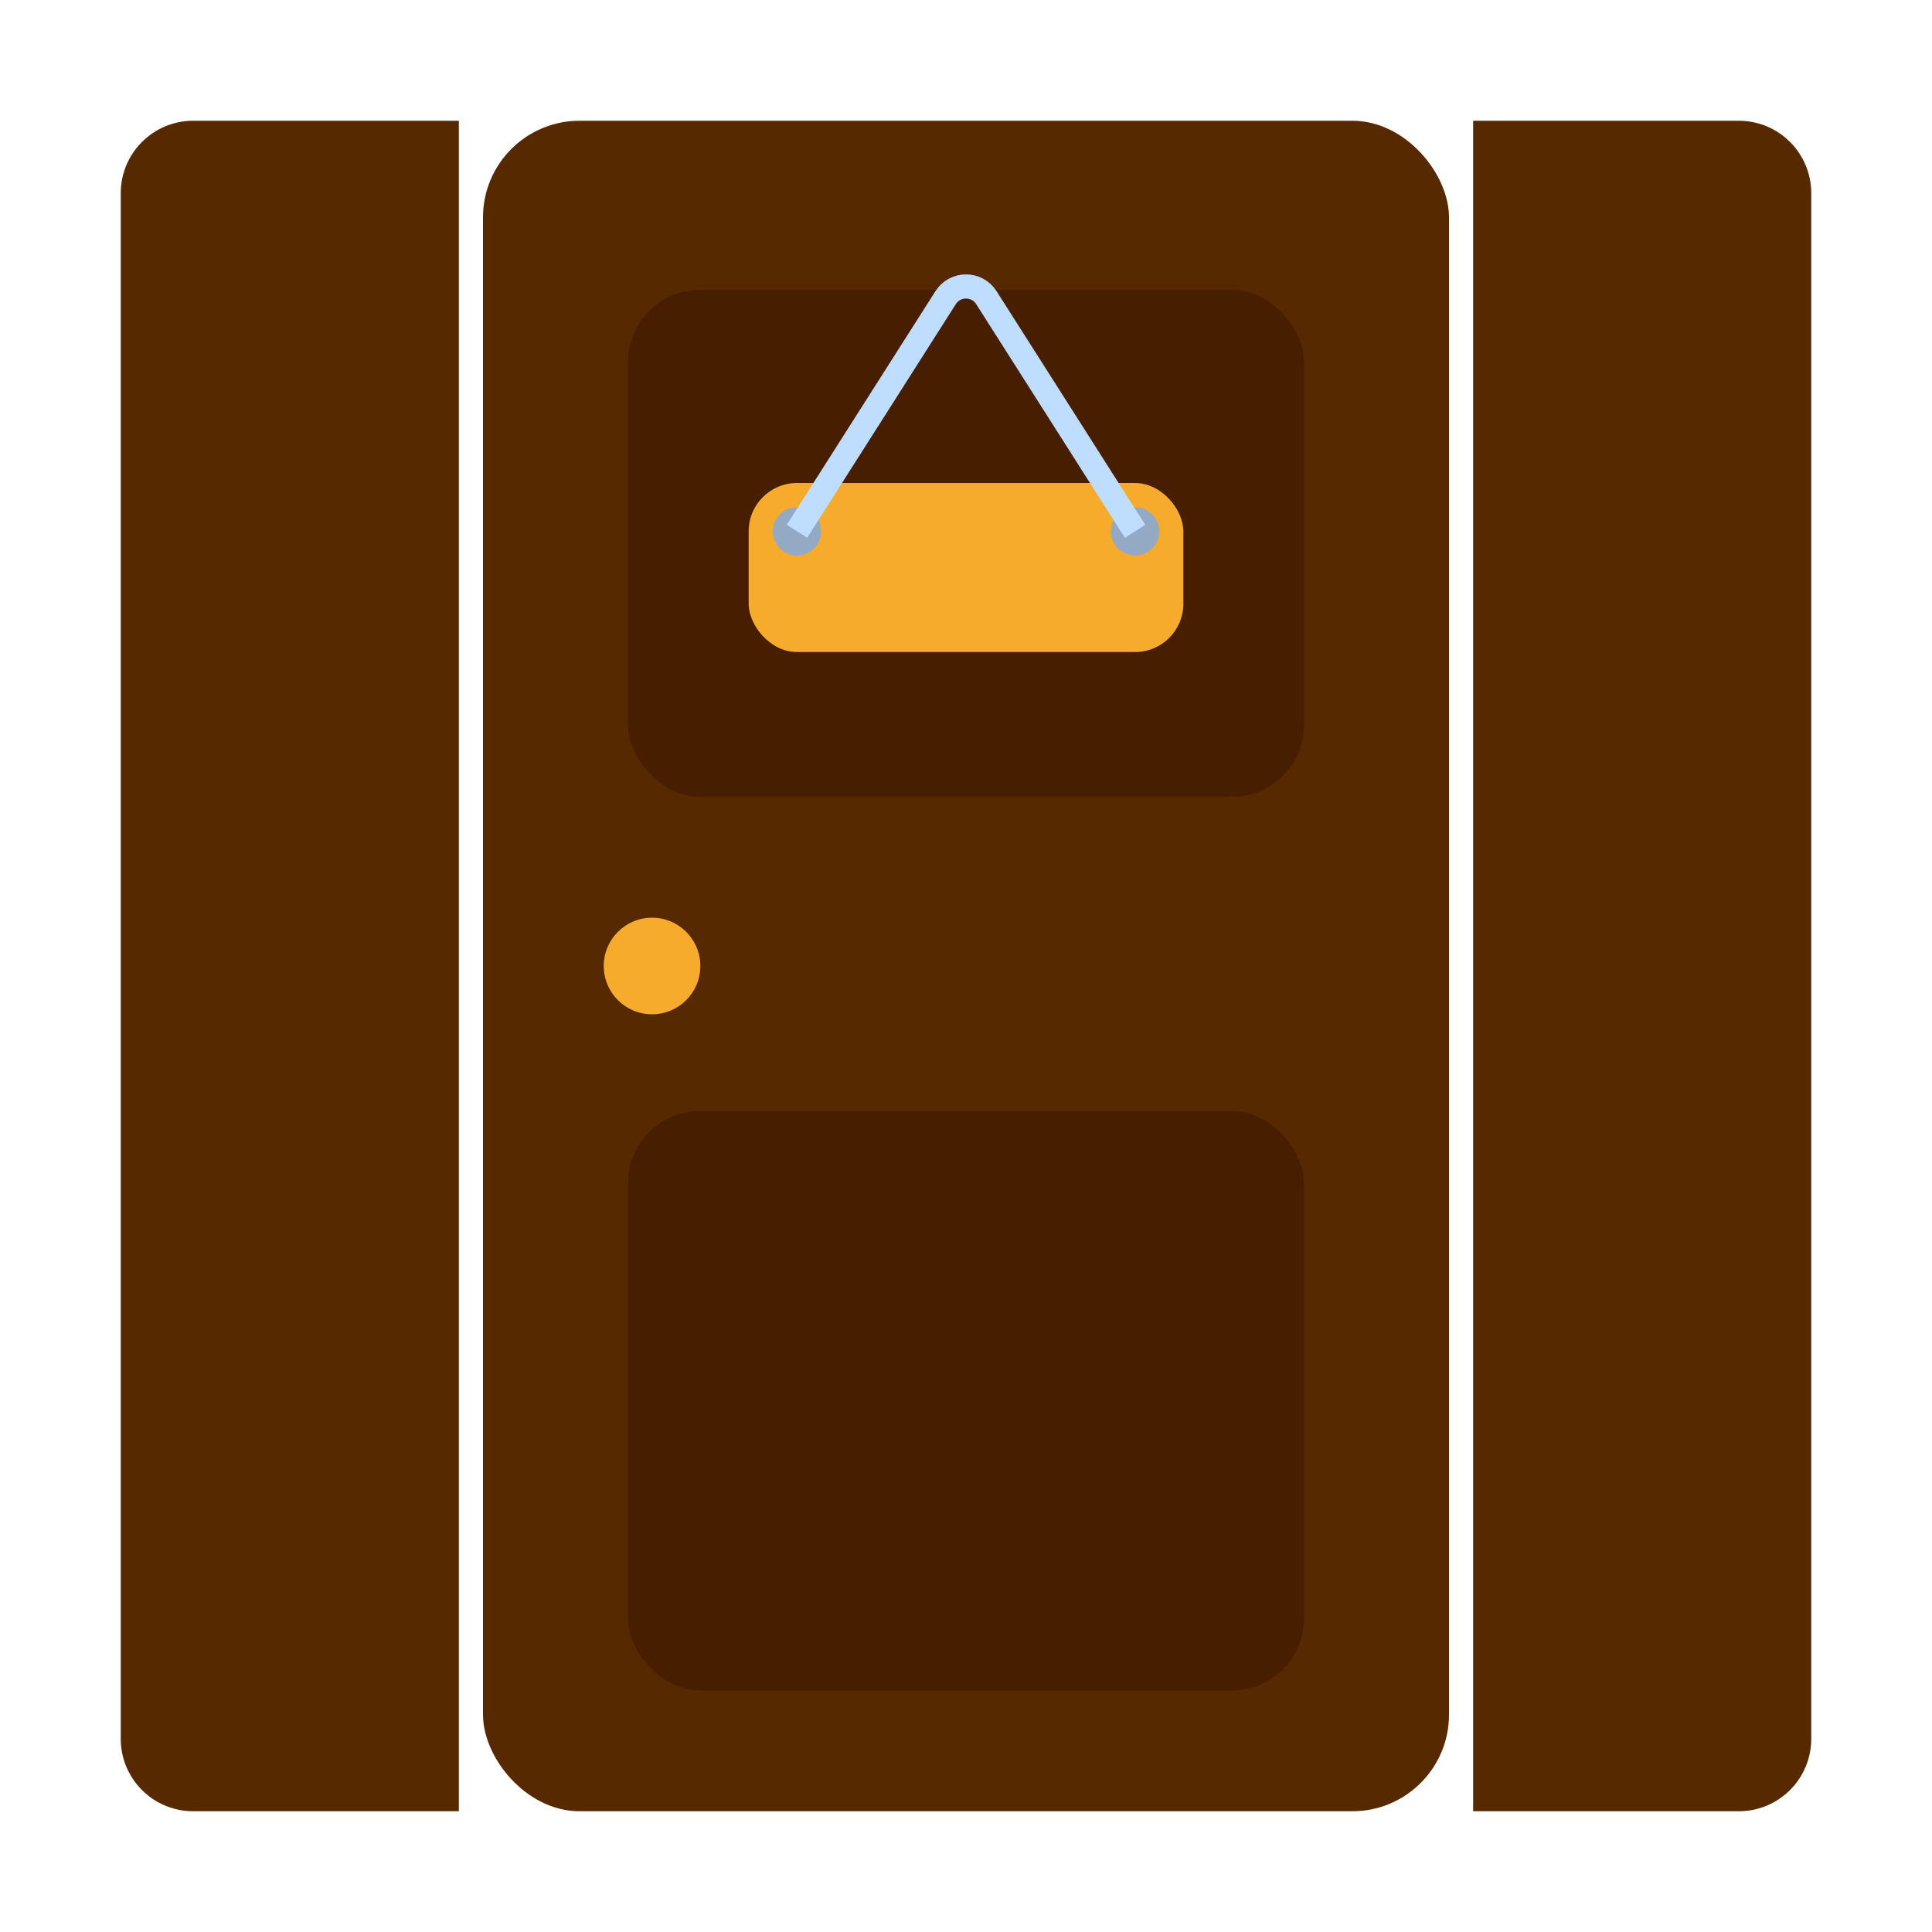 <svg width="80" height="80" viewBox="0 0 80 80" fill="none" xmlns="http://www.w3.org/2000/svg">
<path d="M61 5H72C73.657 5 75 6.343 75 8V72C75 73.657 73.657 75 72 75H61V5Z" fill="#572900"/>
<path d="M5 8C5 6.343 6.343 5 8 5H19V75H8C6.343 75 5 73.657 5 72V8Z" fill="#572900"/>
<rect x="20" y="5" width="40" height="70" rx="4" fill="#572900"/>
<g filter="url(#filter0_d_1315_82)">
<circle cx="27" cy="40" r="2" fill="#F6AB2D"/>
</g>
<g filter="url(#filter1_i_1315_82)">
<rect x="26" y="12" width="28" height="21" rx="3" fill="#481E00"/>
</g>
<g filter="url(#filter2_i_1315_82)">
<rect x="26" y="46" width="28" height="24" rx="3" fill="#481E00"/>
</g>
<g filter="url(#filter3_d_1315_82)">
<rect x="31" y="20" width="18" height="7" rx="2" fill="#F6AB2D"/>
</g>
<circle cx="47" cy="22" r="1" fill="#94AAC4"/>
<circle cx="33" cy="22" r="1" fill="#94AAC4"/>
<path d="M47 22L40.844 12.326C40.451 11.708 39.549 11.708 39.156 12.326L33 22" stroke="#BEDDFF"/>
<defs>
<filter id="filter0_d_1315_82" x="17" y="30" width="20" height="20" filterUnits="userSpaceOnUse" color-interpolation-filters="sRGB">
<feFlood flood-opacity="0" result="BackgroundImageFix"/>
<feColorMatrix in="SourceAlpha" type="matrix" values="0 0 0 0 0 0 0 0 0 0 0 0 0 0 0 0 0 0 127 0" result="hardAlpha"/>
<feOffset/>
<feGaussianBlur stdDeviation="4"/>
<feComposite in2="hardAlpha" operator="out"/>
<feColorMatrix type="matrix" values="0 0 0 0 0 0 0 0 0 0 0 0 0 0 0 0 0 0 0.5 0"/>
<feBlend mode="normal" in2="BackgroundImageFix" result="effect1_dropShadow_1315_82"/>
<feBlend mode="normal" in="SourceGraphic" in2="effect1_dropShadow_1315_82" result="shape"/>
</filter>
<filter id="filter1_i_1315_82" x="26" y="12" width="28" height="21" filterUnits="userSpaceOnUse" color-interpolation-filters="sRGB">
<feFlood flood-opacity="0" result="BackgroundImageFix"/>
<feBlend mode="normal" in="SourceGraphic" in2="BackgroundImageFix" result="shape"/>
<feColorMatrix in="SourceAlpha" type="matrix" values="0 0 0 0 0 0 0 0 0 0 0 0 0 0 0 0 0 0 127 0" result="hardAlpha"/>
<feOffset/>
<feGaussianBlur stdDeviation="2"/>
<feComposite in2="hardAlpha" operator="arithmetic" k2="-1" k3="1"/>
<feColorMatrix type="matrix" values="0 0 0 0 0 0 0 0 0 0 0 0 0 0 0 0 0 0 0.25 0"/>
<feBlend mode="normal" in2="shape" result="effect1_innerShadow_1315_82"/>
</filter>
<filter id="filter2_i_1315_82" x="26" y="46" width="28" height="24" filterUnits="userSpaceOnUse" color-interpolation-filters="sRGB">
<feFlood flood-opacity="0" result="BackgroundImageFix"/>
<feBlend mode="normal" in="SourceGraphic" in2="BackgroundImageFix" result="shape"/>
<feColorMatrix in="SourceAlpha" type="matrix" values="0 0 0 0 0 0 0 0 0 0 0 0 0 0 0 0 0 0 127 0" result="hardAlpha"/>
<feOffset/>
<feGaussianBlur stdDeviation="2"/>
<feComposite in2="hardAlpha" operator="arithmetic" k2="-1" k3="1"/>
<feColorMatrix type="matrix" values="0 0 0 0 0 0 0 0 0 0 0 0 0 0 0 0 0 0 0.25 0"/>
<feBlend mode="normal" in2="shape" result="effect1_innerShadow_1315_82"/>
</filter>
<filter id="filter3_d_1315_82" x="27" y="16" width="26" height="15" filterUnits="userSpaceOnUse" color-interpolation-filters="sRGB">
<feFlood flood-opacity="0" result="BackgroundImageFix"/>
<feColorMatrix in="SourceAlpha" type="matrix" values="0 0 0 0 0 0 0 0 0 0 0 0 0 0 0 0 0 0 127 0" result="hardAlpha"/>
<feOffset/>
<feGaussianBlur stdDeviation="2"/>
<feComposite in2="hardAlpha" operator="out"/>
<feColorMatrix type="matrix" values="0 0 0 0 0 0 0 0 0 0 0 0 0 0 0 0 0 0 0.5 0"/>
<feBlend mode="normal" in2="BackgroundImageFix" result="effect1_dropShadow_1315_82"/>
<feBlend mode="normal" in="SourceGraphic" in2="effect1_dropShadow_1315_82" result="shape"/>
</filter>
</defs>
</svg>
